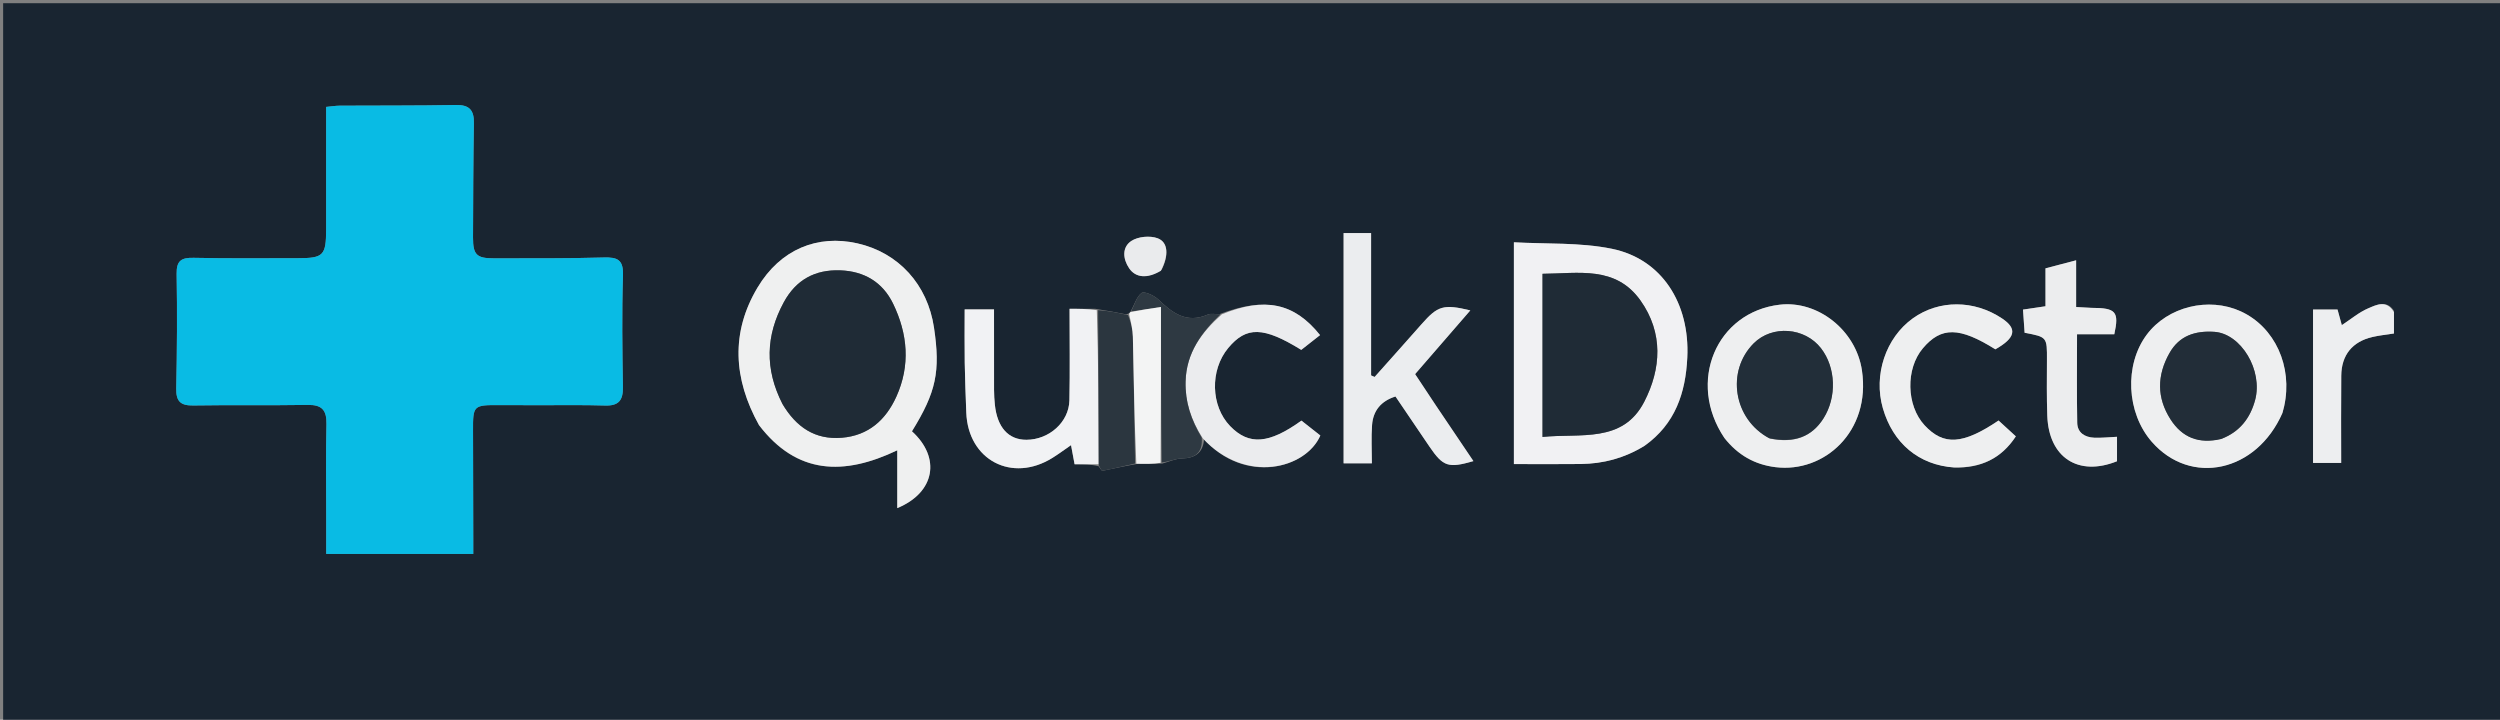 <svg version="1.1" id="Layer_1" xmlns="http://www.w3.org/2000/svg" xmlns:xlink="http://www.w3.org/1999/xlink" x="0px" y="0px"
	 width="100%" viewBox="0 0 851 245" enable-background="new 0 0 851 245" xml:space="preserve">
<rect x="0" y="0" width="851" height="245" fill="#808080" stroke="none"/>
<path fill="#192531" opacity="1" stroke="none" 
	d="
M609,246 
	C406.046,246 203.592,246 1.069,246 
	C1.069,164.398 1.069,82.796 1.069,1.097 
	C284.667,1.097 568.333,1.097 851.972,1.097 
	C851.972,82.741 851.972,164.37 851.972,246 
	C771.13,246 690.315,246 609,246 
M395.699,157.781 
	C397.88,157.182 400.047,156.143 402.244,156.075 
	C406.858,155.935 409.447,154.171 409.87,149.616 
	C424.024,165.018 444.548,159.51 449.444,148.246 
	C447.292,146.551 445.108,144.83 443.008,143.177 
	C431.909,151.167 425.12,151.633 418.734,145.04 
	C412.128,138.219 411.823,125.997 418.073,118.48 
	C424.26,111.039 430.047,111.143 442.947,119.099 
	C445.027,117.466 447.189,115.767 449.349,114.07 
	C440.546,103.048 430.515,101.034 415.049,106.955 
	C413.721,106.98 412.218,106.605 411.093,107.096 
	C403.929,110.217 399.103,106.565 394.285,101.941 
	C392.855,100.569 389.496,99.055 388.611,99.72 
	C386.831,101.059 386.144,103.851 384.688,106.346 
	C384.463,106.538 384.272,106.759 383.299,107.004 
	C380.106,106.377 376.913,105.749 372.839,105.117 
	C370.07,105.117 367.301,105.117 364.079,105.117 
	C364.079,115.742 364.237,126.02 364.026,136.29 
	C363.874,143.696 357.096,149.684 349.398,149.704 
	C343.274,149.72 339.461,145.502 338.651,137.751 
	C338.478,136.101 338.381,134.436 338.376,132.778 
	C338.35,123.654 338.364,114.53 338.364,105.315 
	C334.962,105.315 332.04,105.315 328.37,105.315 
	C328.37,111.541 328.299,117.509 328.391,123.474 
	C328.478,129.124 328.718,134.771 328.923,140.418 
	C329.513,156.608 344.479,164.478 358.284,155.843 
	C360.339,154.558 362.289,153.105 364.576,151.531 
	C365.043,154.031 365.394,155.917 365.79,158.04 
	C368.713,158.04 371.362,158.04 373.981,158.711 
	C374.42,159.253 374.962,160.319 375.283,160.257 
	C379.002,159.532 382.688,158.636 387.225,157.898 
	C389.804,157.926 392.384,157.955 395.699,157.781 
M183.5,137.931 
	C190.994,137.948 198.492,137.807 205.979,138.042 
	C210.595,138.187 212.114,136.253 212.044,131.791 
	C211.845,119.138 211.652,106.471 212.067,93.83 
	C212.245,88.437 210.279,87.51 205.487,87.65 
	C193.007,88.015 180.513,87.911 168.024,87.931 
	C162.247,87.94 160.999,86.696 161.017,80.874 
	C161.057,67.885 161.103,54.895 161.316,41.909 
	C161.389,37.484 159.769,35.65 155.163,35.738 
	C142.011,35.989 128.854,35.894 115.699,35.972 
	C114.258,35.98 112.818,36.224 111.016,36.392 
	C111.016,50.501 111.027,64.293 111.012,78.084 
	C111.003,86.977 110.09,87.892 101.399,87.885 
	C89.576,87.875 77.749,88.026 65.932,87.762 
	C61.674,87.666 60.044,88.753 60.123,93.295 
	C60.349,106.278 60.253,119.271 59.993,132.254 
	C59.905,136.65 61.481,138.094 65.804,138.023 
	C78.79,137.808 91.783,138.049 104.768,137.832 
	C109.582,137.752 111.228,139.625 111.124,144.338 
	C110.891,154.824 111.044,165.319 111.041,175.811 
	C111.04,180.072 111.041,184.334 111.041,188.564 
	C128.112,188.564 144.482,188.564 161.102,188.564 
	C161.102,186.65 161.105,185.158 161.102,183.667 
	C161.079,171.344 161.074,159.02 161.023,146.697 
	C160.988,137.991 161.107,137.852 170.012,137.899 
	C174.175,137.921 178.338,137.921 183.5,137.931 
M258.533,144.936 
	C271.25,161.554 287.215,161.984 305.431,153.277 
	C305.431,160.385 305.431,166.56 305.431,172.96 
	C318.316,167.633 320.321,155.8 310.428,146.814 
	C318.68,133.448 320.161,126.477 317.929,111.509 
	C315.74,96.833 305.865,85.988 291.812,82.827 
	C278.293,79.787 265.661,84.804 257.842,97.917 
	C248.762,113.146 249.588,128.917 258.533,144.936 
M560.035,151.604 
	C570.294,144.292 573.768,133.712 574.355,121.77 
	C575.27,103.191 565.647,88.135 548.649,84.677 
	C537.794,82.469 526.36,83.104 515.33,82.472 
	C515.33,108.369 515.33,133.065 515.33,157.97 
	C523.168,157.97 530.642,158.048 538.114,157.948 
	C545.719,157.847 552.884,156.008 560.035,151.604 
M488.644,137.806 
	C486.36,134.365 484.077,130.924 481.702,127.344 
	C488.01,120.065 494.169,112.956 500.494,105.657 
	C491.357,103.457 489.422,104.07 483.894,110.352 
	C478.601,116.366 473.248,122.327 467.922,128.312 
	C467.521,128.138 467.121,127.965 466.721,127.791 
	C466.721,111.618 466.721,95.444 466.721,79.339 
	C463.167,79.339 460.247,79.339 457.362,79.339 
	C457.362,105.688 457.362,131.728 457.362,157.708 
	C460.483,157.708 463.254,157.708 466.986,157.708 
	C466.986,153.185 466.729,148.884 467.054,144.628 
	C467.425,139.764 470.124,136.499 475.021,134.965 
	C478.995,140.828 482.794,146.472 486.634,152.089 
	C491.252,158.845 493.012,159.441 501.549,156.962 
	C497.322,150.701 493.175,144.558 488.644,137.806 
M777.019,140.217 
	C777.191,139.574 777.388,138.936 777.53,138.287 
	C780.504,124.707 774.349,111.275 762.73,105.971 
	C751.779,100.973 737.907,104.399 730.798,113.859 
	C723.056,124.16 723.809,140.494 732.482,150.405 
	C745.714,165.526 768.104,160.789 777.019,140.217 
M587.14,149.309 
	C591.575,154.9 597.293,158.154 604.414,159.027 
	C620.949,161.053 636.898,146.91 633.805,126.083 
	C631.767,112.364 618.747,102.217 605.848,103.714 
	C584.24,106.223 574.148,129.976 587.14,149.309 
M665.566,159.154 
	C674.291,159.323 681.226,156.11 686.192,148.537 
	C684.023,146.548 682.118,144.802 680.309,143.143 
	C668.092,151.386 661.58,151.734 655.111,144.745 
	C648.898,138.032 648.632,125.523 654.556,118.544 
	C660.82,111.163 666.979,111.254 679.226,118.912 
	C686.084,115.003 686.758,111.925 681.527,108.419 
	C671.999,102.031 660.021,102.002 651.157,108.344 
	C641.9,114.967 637.661,127.654 640.924,138.968 
	C644.353,150.859 653.127,158.299 665.566,159.154 
M711.587,104.795 
	C710.143,104.709 708.698,104.623 706.714,104.505 
	C706.714,99.143 706.714,94.116 706.714,88.602 
	C702.891,89.606 699.723,90.439 696.284,91.342 
	C696.284,95.65 696.284,99.764 696.284,104.251 
	C693.624,104.647 691.24,105.001 688.627,105.39 
	C688.824,108.212 689.004,110.793 689.177,113.272 
	C696.853,114.724 696.814,114.724 696.779,122.552 
	C696.751,128.875 696.674,135.205 696.898,141.522 
	C697.406,155.825 707.512,162.294 720.629,157.004 
	C720.629,154.187 720.629,151.437 720.629,148.687 
	C717.775,148.816 715.288,149.109 712.821,148.995 
	C709.672,148.849 707.15,147.295 707.088,143.928 
	C706.906,134 707.023,124.067 707.023,113.777 
	C711.605,113.777 715.701,113.777 719.709,113.777 
	C721.39,106.084 720.308,104.805 711.587,104.795 
M814.906,105.805 
	C812.401,101.968 808.955,103.758 806.223,104.92 
	C802.993,106.293 800.196,108.687 797.153,110.678 
	C796.638,108.807 796.158,107.06 795.691,105.361 
	C792.789,105.361 790.035,105.361 787.358,105.361 
	C787.358,123 787.358,140.372 787.358,157.59 
	C790.689,157.59 793.608,157.59 796.94,157.59 
	C796.94,147.47 796.865,137.675 796.966,127.882 
	C797.038,120.851 800.725,116.328 807.526,114.719 
	C809.758,114.191 812.063,113.97 814.909,113.517 
	C814.909,111.283 814.909,108.996 814.906,105.805 
M395.415,91.863 
	C397.88,86.984 397.704,82.454 394.037,81.098 
	C391.446,80.14 387.366,80.522 385.098,82.03 
	C381.908,84.15 382.18,88.117 384.371,91.333 
	C386.593,94.596 390.579,94.925 395.415,91.863 
z"/>
<path fill="#09BBE4" opacity="1" stroke="none" 
	d="
M183.001,137.931 
	C178.338,137.921 174.175,137.921 170.012,137.899 
	C161.107,137.852 160.988,137.991 161.023,146.697 
	C161.074,159.02 161.079,171.344 161.102,183.667 
	C161.105,185.158 161.102,186.65 161.102,188.564 
	C144.482,188.564 128.112,188.564 111.041,188.564 
	C111.041,184.334 111.04,180.072 111.041,175.811 
	C111.044,165.319 110.891,154.824 111.124,144.338 
	C111.228,139.625 109.582,137.752 104.768,137.832 
	C91.783,138.049 78.79,137.808 65.804,138.023 
	C61.481,138.094 59.905,136.65 59.993,132.254 
	C60.253,119.271 60.349,106.278 60.123,93.295 
	C60.044,88.753 61.674,87.666 65.932,87.762 
	C77.749,88.026 89.576,87.875 101.399,87.885 
	C110.09,87.892 111.003,86.977 111.012,78.084 
	C111.027,64.293 111.016,50.501 111.016,36.392 
	C112.818,36.224 114.258,35.98 115.699,35.972 
	C128.854,35.894 142.011,35.989 155.163,35.738 
	C159.769,35.65 161.389,37.484 161.316,41.909 
	C161.103,54.895 161.057,67.885 161.017,80.874 
	C160.999,86.696 162.247,87.94 168.024,87.931 
	C180.513,87.911 193.007,88.015 205.487,87.65 
	C210.279,87.51 212.245,88.437 212.067,93.83 
	C211.652,106.471 211.845,119.138 212.044,131.791 
	C212.114,136.253 210.595,138.187 205.979,138.042 
	C198.492,137.807 190.994,137.948 183.001,137.931 
z"/>
<path fill="#EFF0F0" opacity="1" stroke="none" 
	d="
M258.318,144.643 
	C249.588,128.917 248.762,113.146 257.842,97.917 
	C265.661,84.804 278.293,79.787 291.812,82.827 
	C305.865,85.988 315.74,96.833 317.929,111.509 
	C320.161,126.477 318.68,133.448 310.428,146.814 
	C320.321,155.8 318.316,167.633 305.431,172.96 
	C305.431,166.56 305.431,160.385 305.431,153.277 
	C287.215,161.984 271.25,161.554 258.318,144.643 
M266.522,137.807 
	C271.059,145.4 277.44,149.775 286.592,149.006 
	C295.636,148.246 301.509,142.953 305.098,135.06 
	C309.953,124.384 309.004,113.645 303.995,103.343 
	C300.45,96.053 294.202,92.318 286.02,92.025 
	C277.397,91.716 270.944,95.263 266.804,102.884 
	C260.661,114.192 260.252,125.615 266.522,137.807 
z"/>
<path fill="#F1F1F3" opacity="1" stroke="none" 
	d="
M559.728,151.801 
	C552.884,156.008 545.719,157.847 538.114,157.948 
	C530.642,158.048 523.168,157.97 515.33,157.97 
	C515.33,133.065 515.33,108.369 515.33,82.472 
	C526.36,83.104 537.794,82.469 548.649,84.677 
	C565.647,88.135 575.27,103.191 574.355,121.77 
	C573.768,133.712 570.294,144.292 559.728,151.801 
M525.072,133.493 
	C525.072,138.434 525.072,143.375 525.072,148.734 
	C538.002,147.412 552.377,150.954 559.683,136.788 
	C565.489,125.531 566.248,113.346 558.433,102.31 
	C549.972,90.361 537.273,93.112 525.072,93.201 
	C525.072,106.615 525.072,119.556 525.072,133.493 
z"/>
<path fill="#EBEDEF" opacity="1" stroke="none" 
	d="
M488.835,138.111 
	C493.175,144.558 497.322,150.701 501.549,156.962 
	C493.012,159.441 491.252,158.845 486.634,152.089 
	C482.794,146.472 478.995,140.828 475.021,134.965 
	C470.124,136.499 467.425,139.764 467.054,144.628 
	C466.729,148.884 466.986,153.185 466.986,157.708 
	C463.254,157.708 460.483,157.708 457.362,157.708 
	C457.362,131.728 457.362,105.688 457.362,79.339 
	C460.247,79.339 463.167,79.339 466.721,79.339 
	C466.721,95.444 466.721,111.618 466.721,127.791 
	C467.121,127.965 467.521,128.138 467.922,128.312 
	C473.248,122.327 478.601,116.366 483.894,110.352 
	C489.422,104.07 491.357,103.457 500.494,105.657 
	C494.169,112.956 488.01,120.065 481.702,127.344 
	C484.077,130.924 486.36,134.365 488.835,138.111 
z"/>
<path fill="#EEEFF0" opacity="1" stroke="none" 
	d="
M776.942,140.617 
	C768.104,160.789 745.714,165.526 732.482,150.405 
	C723.809,140.494 723.056,124.16 730.798,113.859 
	C737.907,104.399 751.779,100.973 762.73,105.971 
	C774.349,111.275 780.504,124.707 777.53,138.287 
	C777.388,138.936 777.191,139.574 776.942,140.617 
M756.369,149.307 
	C762.465,146.976 765.97,142.299 767.623,136.248 
	C770.401,126.075 762.85,113.557 753.752,112.955 
	C747.334,112.531 741.858,114.21 738.494,120.178 
	C734.216,127.767 734.104,135.383 738.873,142.79 
	C742.813,148.909 748.449,151.224 756.369,149.307 
z"/>
<path fill="#EEEFF0" opacity="1" stroke="none" 
	d="
M586.934,149.01 
	C574.148,129.976 584.24,106.223 605.848,103.714 
	C618.747,102.217 631.767,112.364 633.805,126.083 
	C636.898,146.91 620.949,161.053 604.414,159.027 
	C597.293,158.154 591.575,154.9 586.934,149.01 
M602.603,149.319 
	C610.813,150.944 616.734,148.684 620.718,142.405 
	C625.3,135.184 624.946,125.112 619.878,118.56 
	C614.348,111.41 603.244,110.586 596.969,116.86 
	C587.519,126.307 590.008,142.691 602.603,149.319 
z"/>
<path fill="#F1F2F4" opacity="1" stroke="none" 
	d="
M374.01,158.04 
	C371.362,158.04 368.713,158.04 365.79,158.04 
	C365.394,155.917 365.043,154.031 364.576,151.531 
	C362.289,153.105 360.339,154.558 358.284,155.843 
	C344.479,164.478 329.513,156.608 328.923,140.418 
	C328.718,134.771 328.478,129.124 328.391,123.474 
	C328.299,117.509 328.37,111.541 328.37,105.315 
	C332.04,105.315 334.962,105.315 338.364,105.315 
	C338.364,114.53 338.35,123.654 338.376,132.778 
	C338.381,134.436 338.478,136.101 338.651,137.751 
	C339.461,145.502 343.274,149.72 349.398,149.704 
	C357.096,149.684 363.874,143.696 364.026,136.29 
	C364.237,126.02 364.079,115.742 364.079,105.117 
	C367.301,105.117 370.07,105.117 373.351,105.576 
	C373.912,123.37 373.961,140.705 374.01,158.04 
z"/>
<path fill="#EEEFF0" opacity="1" stroke="none" 
	d="
M665.114,159.127 
	C653.127,158.299 644.353,150.859 640.924,138.968 
	C637.661,127.654 641.9,114.967 651.157,108.344 
	C660.021,102.002 671.999,102.031 681.527,108.419 
	C686.758,111.925 686.084,115.003 679.226,118.912 
	C666.979,111.254 660.82,111.163 654.556,118.544 
	C648.632,125.523 648.898,138.032 655.111,144.745 
	C661.58,151.734 668.092,151.386 680.309,143.143 
	C682.118,144.802 684.023,146.548 686.192,148.537 
	C681.226,156.11 674.291,159.323 665.114,159.127 
z"/>
<path fill="#EBECEE" opacity="1" stroke="none" 
	d="
M415.919,106.987 
	C430.515,101.034 440.546,103.048 449.349,114.07 
	C447.189,115.767 445.027,117.466 442.947,119.099 
	C430.047,111.143 424.26,111.039 418.073,118.48 
	C411.823,125.997 412.128,138.219 418.734,145.04 
	C425.12,151.633 431.909,151.167 443.008,143.177 
	C445.108,144.83 447.292,146.551 449.444,148.246 
	C444.548,159.51 424.024,165.018 409.391,149.169 
	C405.419,142.922 403.384,136.772 403.566,129.866 
	C403.825,120.079 409.018,113.109 415.919,106.987 
z"/>
<path fill="#ECEDEE" opacity="1" stroke="none" 
	d="
M712.043,104.795 
	C720.308,104.805 721.39,106.084 719.709,113.777 
	C715.701,113.777 711.605,113.777 707.023,113.777 
	C707.023,124.067 706.906,134 707.088,143.928 
	C707.15,147.295 709.672,148.849 712.821,148.995 
	C715.288,149.109 717.775,148.816 720.629,148.687 
	C720.629,151.437 720.629,154.187 720.629,157.004 
	C707.512,162.294 697.406,155.825 696.898,141.522 
	C696.674,135.205 696.751,128.875 696.779,122.552 
	C696.814,114.724 696.853,114.724 689.177,113.272 
	C689.004,110.793 688.824,108.212 688.627,105.39 
	C691.24,105.001 693.624,104.647 696.284,104.251 
	C696.284,99.764 696.284,95.65 696.284,91.342 
	C699.723,90.439 702.891,89.606 706.714,88.602 
	C706.714,94.116 706.714,99.143 706.714,104.505 
	C708.698,104.623 710.143,104.709 712.043,104.795 
z"/>
<path fill="#EDEEF0" opacity="1" stroke="none" 
	d="
M814.907,106.256 
	C814.909,108.996 814.909,111.283 814.909,113.517 
	C812.063,113.97 809.758,114.191 807.526,114.719 
	C800.725,116.328 797.038,120.851 796.966,127.882 
	C796.865,137.675 796.94,147.47 796.94,157.59 
	C793.608,157.59 790.689,157.59 787.358,157.59 
	C787.358,140.372 787.358,123 787.358,105.361 
	C790.035,105.361 792.789,105.361 795.691,105.361 
	C796.158,107.06 796.638,108.807 797.153,110.678 
	C800.196,108.687 802.993,106.293 806.223,104.92 
	C808.955,103.758 812.401,101.968 814.907,106.256 
z"/>
<path fill="#2B363F" opacity="1" stroke="none" 
	d="
M373.996,158.376 
	C373.961,140.705 373.912,123.37 373.791,105.578 
	C376.913,105.749 380.106,106.377 384.002,107.26 
	C385.026,109.89 385.578,112.257 385.63,114.635 
	C385.944,129.017 386.145,143.402 386.383,157.785 
	C382.688,158.636 379.002,159.532 375.283,160.257 
	C374.962,160.319 374.42,159.253 373.996,158.376 
z"/>
<path fill="#2E3942" opacity="1" stroke="none" 
	d="
M415.484,106.971 
	C409.018,113.109 403.825,120.079 403.566,129.866 
	C403.384,136.772 405.419,142.922 409.077,149.004 
	C409.447,154.171 406.858,155.935 402.244,156.075 
	C400.047,156.143 397.88,157.182 395.448,157.438 
	C395.198,139.794 395.198,122.493 395.198,104.492 
	C391.383,105.073 388.195,105.558 385.007,106.044 
	C386.144,103.851 386.831,101.059 388.611,99.72 
	C389.496,99.055 392.855,100.569 394.285,101.941 
	C399.103,106.565 403.929,110.217 411.093,107.096 
	C412.218,106.605 413.721,106.98 415.484,106.971 
z"/>
<path fill="#F3F4F4" opacity="1" stroke="none" 
	d="
M384.847,106.195 
	C388.195,105.558 391.383,105.073 395.198,104.492 
	C395.198,122.493 395.198,139.794 395.08,157.54 
	C392.384,157.955 389.804,157.926 386.804,157.841 
	C386.145,143.402 385.944,129.017 385.63,114.635 
	C385.578,112.257 385.026,109.89 384.411,107.264 
	C384.272,106.759 384.463,106.538 384.847,106.195 
z"/>
<path fill="#EAEBED" opacity="1" stroke="none" 
	d="
M395.159,92.178 
	C390.579,94.925 386.593,94.596 384.371,91.333 
	C382.18,88.117 381.908,84.15 385.098,82.03 
	C387.366,80.522 391.446,80.14 394.037,81.098 
	C397.704,82.454 397.88,86.984 395.159,92.178 
z"/>
<path fill="#1F2B36" opacity="1" stroke="none" 
	d="
M266.33,137.483 
	C260.252,125.615 260.661,114.192 266.804,102.884 
	C270.944,95.263 277.397,91.716 286.02,92.025 
	C294.202,92.318 300.45,96.053 303.995,103.343 
	C309.004,113.645 309.953,124.384 305.098,135.06 
	C301.509,142.953 295.636,148.246 286.592,149.006 
	C277.44,149.775 271.059,145.4 266.33,137.483 
z"/>
<path fill="#1F2B36" opacity="1" stroke="none" 
	d="
M525.072,132.995 
	C525.072,119.556 525.072,106.615 525.072,93.201 
	C537.273,93.112 549.972,90.361 558.433,102.31 
	C566.248,113.346 565.489,125.531 559.683,136.788 
	C552.377,150.954 538.002,147.412 525.072,148.734 
	C525.072,143.375 525.072,138.434 525.072,132.995 
z"/>
<path fill="#222D38" opacity="1" stroke="none" 
	d="
M755.991,149.46 
	C748.449,151.224 742.813,148.909 738.873,142.79 
	C734.104,135.383 734.216,127.767 738.494,120.178 
	C741.858,114.21 747.334,112.531 753.752,112.955 
	C762.85,113.557 770.401,126.075 767.623,136.248 
	C765.97,142.299 762.465,146.976 755.991,149.46 
z"/>
<path fill="#222E39" opacity="1" stroke="none" 
	d="
M602.231,149.184 
	C590.008,142.691 587.519,126.307 596.969,116.86 
	C603.244,110.586 614.348,111.41 619.878,118.56 
	C624.946,125.112 625.3,135.184 620.718,142.405 
	C616.734,148.684 610.813,150.944 602.231,149.184 
z"/>
</svg>
